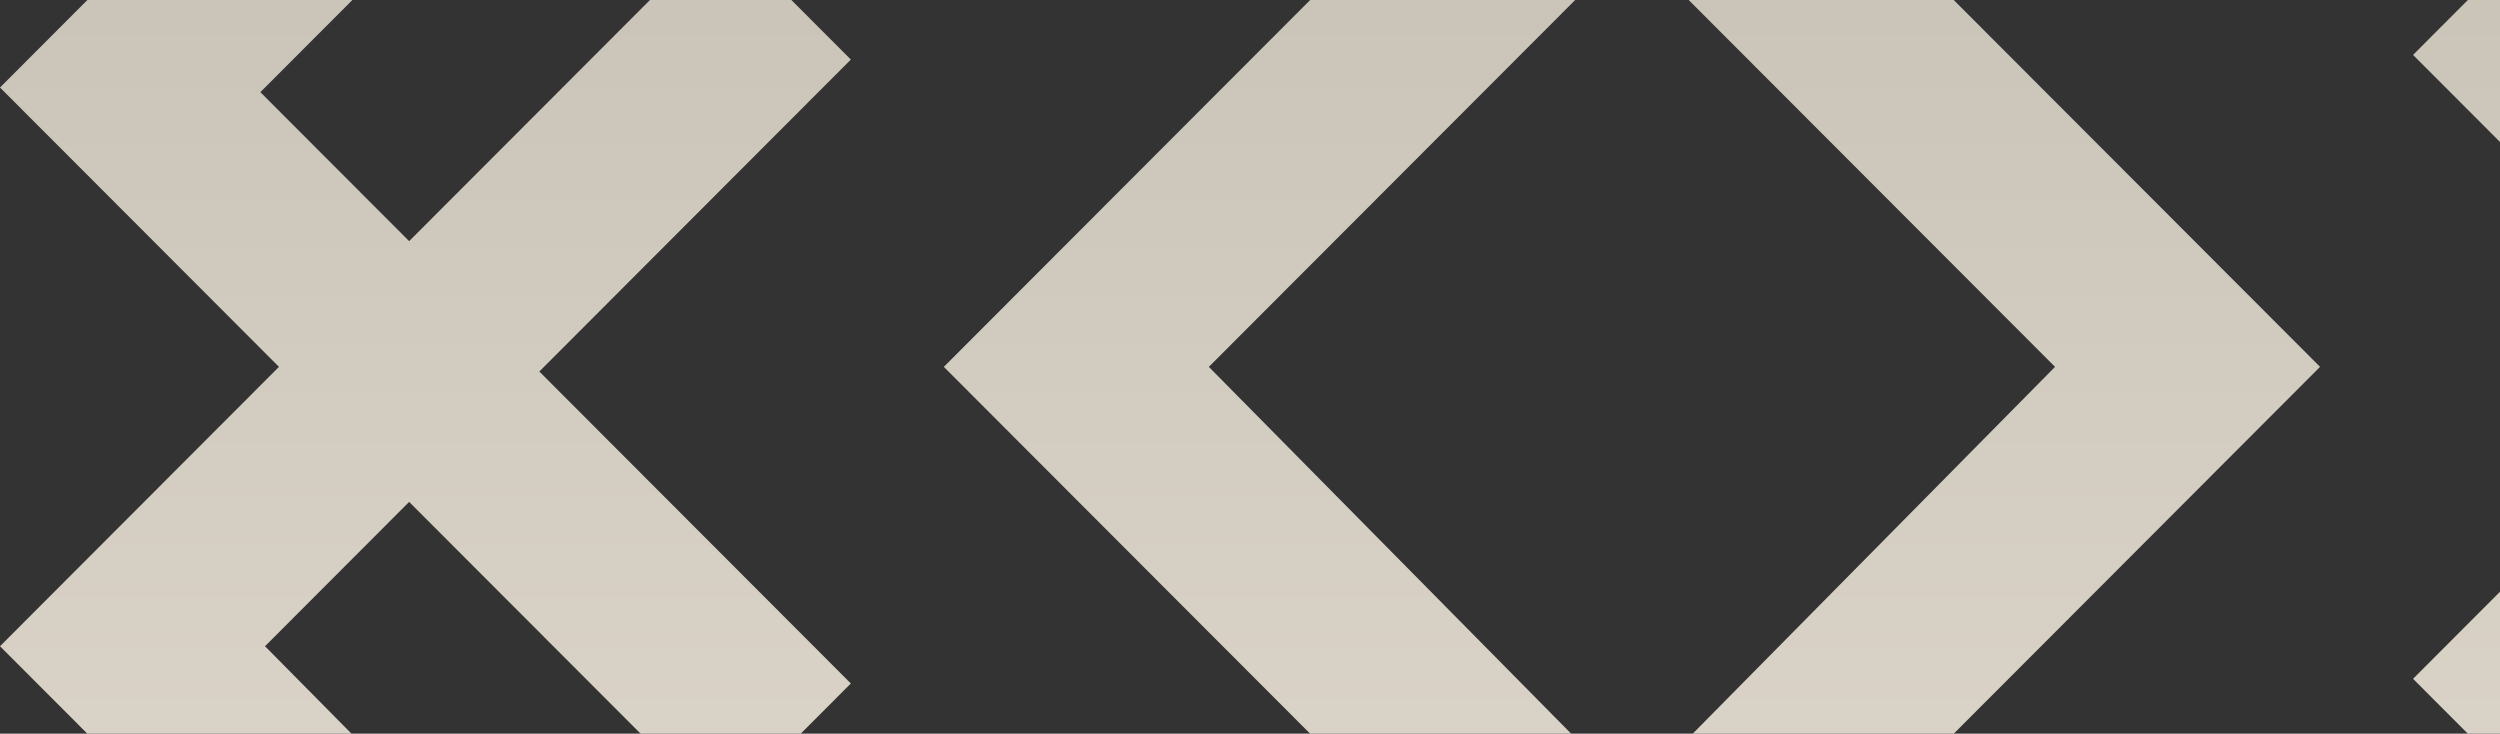<svg width="1363" height="400" viewBox="0 0 1363 400" fill="none" xmlns="http://www.w3.org/2000/svg">
<rect x="0" y="0" width="1363" height="400" fill="#333333" stroke="none"/>
<path d="M1782 47.707L1041.82 -690.986L889.733 -538.678L737.642 -690.986L0 47.707L152.091 200.014L0 352.322L737.642 1091.01L889.733 938.707L1041.82 1091.01L1779.47 352.322L1627.37 200.014L1782 47.707ZM1637.51 352.322L1376.42 616.322L1206.59 446.245L1135.61 517.322L1305.45 687.399L1041.82 948.86L963.243 867.63L1133.08 697.553L1062.1 626.476L892.267 796.553L722.432 626.476L651.457 697.553L821.292 867.63L740.176 948.86L476.552 687.399L646.387 517.322L575.411 446.245L405.576 616.322L144.486 352.322L223.067 273.63L392.902 443.707L463.878 372.63L294.043 202.553L463.878 32.476L392.902 -38.601L223.067 131.476L141.952 50.245L405.576 -213.755L575.411 -43.678L646.387 -114.755L476.552 -284.832L737.642 -546.294L818.757 -465.063L648.922 -294.986L719.898 -223.909L889.733 -393.986L1059.57 -223.909L1130.54 -294.986L963.243 -467.601L1044.36 -548.832L1305.45 -284.832L1135.61 -114.755L1206.59 -43.678L1376.42 -213.755L1637.51 47.707L1556.4 128.937L1386.56 -41.14L1315.59 29.937L1485.42 200.014L1315.59 370.091L1386.56 441.168L1556.4 271.091L1637.51 352.322ZM514.575 200.014L889.733 575.707L1264.89 200.014L889.733 -175.678L514.575 200.014ZM889.733 433.553L659.061 200.014L889.733 -30.986L1120.4 200.014L889.733 433.553Z" fill="url(#paint0_linear_579_2)"/>
<defs>
<linearGradient id="paint0_linear_579_2" x1="891" y1="1091.01" x2="890.998" y2="-690.986" gradientUnits="userSpaceOnUse">
<stop stop-color="#F4EBDD"/>
<stop offset="1" stop-color="#B0ABA2"/>
</linearGradient>
</defs>
</svg>
